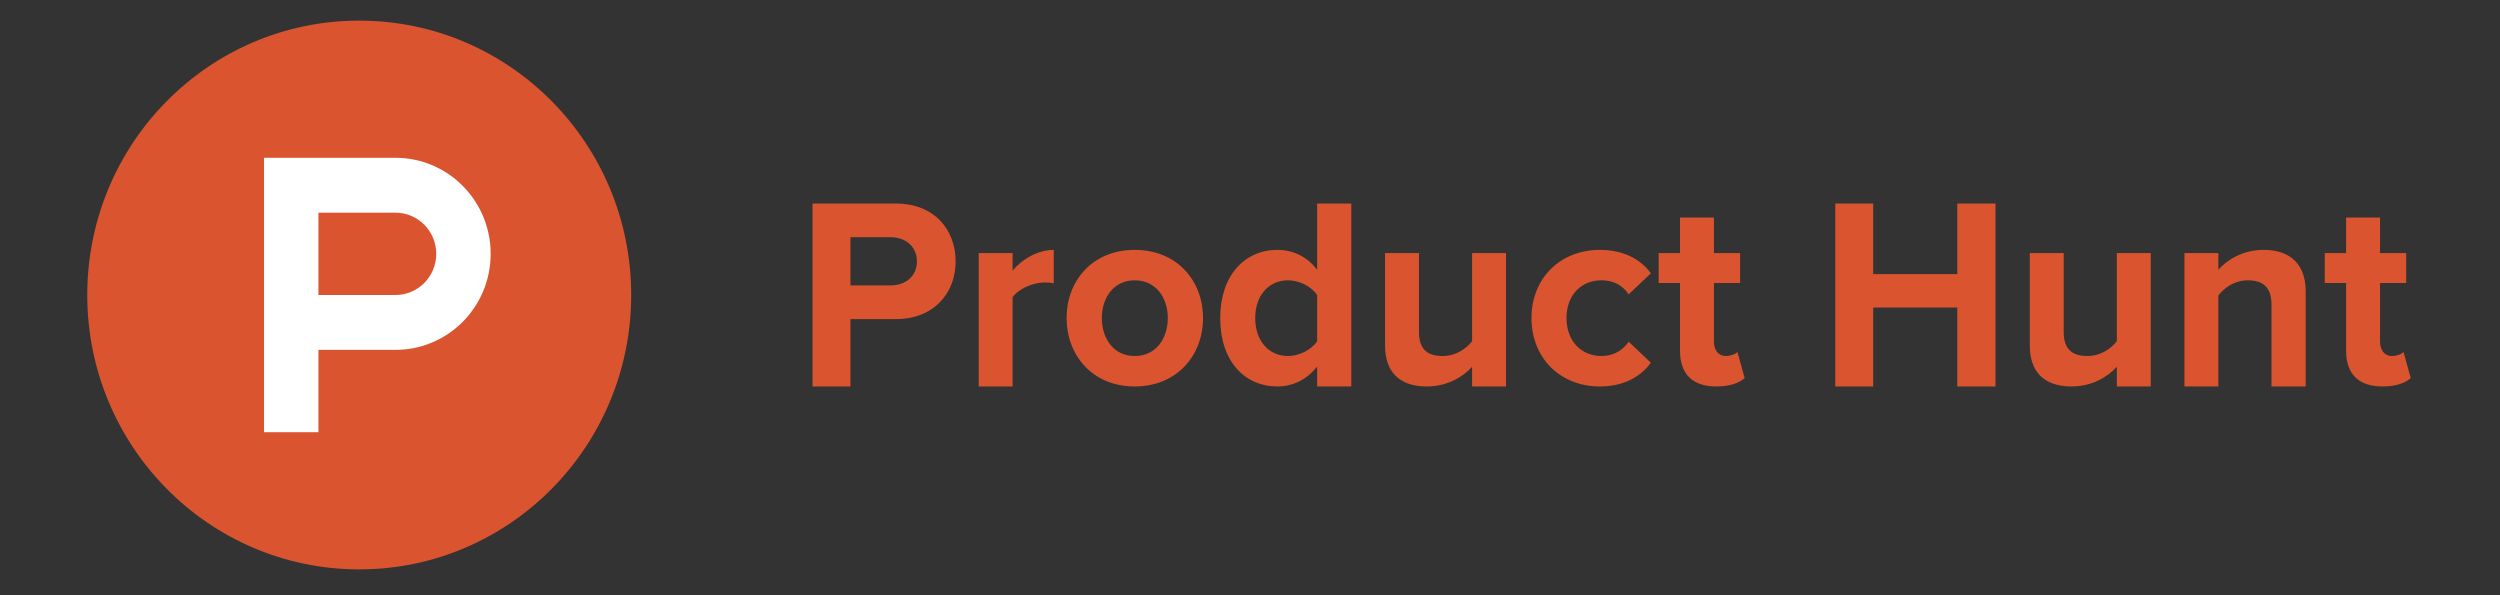 <svg width="84" height="20" viewBox="0 0 84 20" fill="none" xmlns="http://www.w3.org/2000/svg">
<rect x="0" y="0" width="84" height="20" fill="#333333" stroke="none"/>
<path d="M21.208 9.912C21.208 15.003 17.116 19.131 12.07 19.131C7.023 19.131 2.932 15.003 2.932 9.912C2.932 4.82 7.023 0.693 12.07 0.693C17.116 0.693 21.208 4.82 21.208 9.912Z" fill="#DA552F"/>
<path d="M13.288 9.912H10.699V7.146H13.288C13.468 7.146 13.646 7.182 13.812 7.251C13.979 7.321 14.13 7.423 14.257 7.551C14.384 7.68 14.485 7.832 14.554 8C14.623 8.168 14.658 8.347 14.658 8.529C14.658 8.711 14.623 8.89 14.554 9.058C14.485 9.226 14.384 9.378 14.257 9.507C14.13 9.635 13.979 9.737 13.812 9.807C13.646 9.876 13.468 9.912 13.288 9.912V9.912ZM13.288 5.302H8.871V14.521H10.699V11.756H13.288C15.054 11.756 16.486 10.311 16.486 8.529C16.486 6.747 15.054 5.302 13.288 5.302" fill="white"/>
<path d="M30.809 8.785C30.809 8.278 30.422 7.97 29.92 7.97H28.575V9.59H29.921C30.423 9.59 30.809 9.283 30.809 8.785H30.809ZM27.301 12.985V6.839H30.099C31.401 6.839 32.109 7.726 32.109 8.785C32.109 9.835 31.392 10.722 30.099 10.722H28.575V12.985H27.301H27.301ZM32.885 12.985V8.504H34.023V9.092C34.337 8.712 34.867 8.396 35.406 8.396V9.518C35.324 9.5 35.226 9.491 35.091 9.491C34.715 9.491 34.212 9.708 34.023 9.989V12.985H32.884H32.885ZM39.238 10.686C39.238 10.007 38.843 9.418 38.125 9.418C37.416 9.418 37.022 10.007 37.022 10.686C37.022 11.374 37.416 11.962 38.125 11.962C38.843 11.962 39.238 11.374 39.238 10.686H39.238ZM35.837 10.686C35.837 9.446 36.698 8.396 38.125 8.396C39.561 8.396 40.422 9.446 40.422 10.686C40.422 11.926 39.561 12.985 38.125 12.985C36.698 12.985 35.837 11.926 35.837 10.686ZM44.256 11.464V9.916C44.068 9.626 43.655 9.418 43.278 9.418C42.623 9.418 42.175 9.934 42.175 10.686C42.175 11.446 42.623 11.962 43.278 11.962C43.655 11.962 44.068 11.754 44.256 11.464V11.464ZM44.256 12.985V12.315C43.915 12.749 43.449 12.985 42.919 12.985C41.834 12.985 40.999 12.152 40.999 10.686C40.999 9.265 41.816 8.396 42.919 8.396C43.431 8.396 43.915 8.613 44.256 9.065V6.839H45.404V12.985H44.256ZM49.463 12.985V12.324C49.167 12.65 48.647 12.985 47.938 12.985C46.987 12.985 46.538 12.46 46.538 11.609V8.504H47.677V11.156C47.677 11.763 47.991 11.962 48.476 11.962C48.915 11.962 49.266 11.718 49.463 11.464V8.504H50.602V12.985H49.463ZM51.458 10.686C51.458 9.346 52.427 8.396 53.755 8.396C54.643 8.396 55.181 8.785 55.469 9.183L54.724 9.889C54.518 9.581 54.203 9.418 53.809 9.418C53.118 9.418 52.634 9.925 52.634 10.686C52.634 11.446 53.118 11.962 53.809 11.962C54.203 11.962 54.518 11.781 54.724 11.482L55.469 12.188C55.181 12.586 54.643 12.985 53.755 12.985C52.427 12.985 51.458 12.034 51.458 10.686ZM56.448 11.781V9.509H55.731V8.504H56.448V7.309H57.588V8.504H58.467V9.509H57.588V11.473C57.588 11.754 57.731 11.962 57.983 11.962C58.153 11.962 58.315 11.899 58.377 11.826L58.62 12.704C58.449 12.858 58.144 12.985 57.668 12.985C56.87 12.985 56.448 12.569 56.448 11.781V11.781ZM65.765 12.985V10.332H62.939V12.985H61.666V6.839H62.939V9.21H65.765V6.839H67.048V12.985H65.765ZM71.126 12.985V12.324C70.83 12.65 70.309 12.985 69.601 12.985C68.65 12.985 68.201 12.46 68.201 11.609V8.504H69.34V11.156C69.34 11.763 69.654 11.962 70.139 11.962C70.578 11.962 70.928 11.718 71.126 11.464V8.504H72.265V12.985H71.126ZM76.322 12.985V10.233C76.322 9.627 76.009 9.419 75.524 9.419C75.076 9.419 74.735 9.672 74.537 9.926V12.985H73.398V8.504H74.537V9.065C74.816 8.74 75.354 8.396 76.054 8.396C77.014 8.396 77.471 8.939 77.471 9.789V12.985H76.323H76.322ZM78.829 11.781V9.509H78.112V8.504H78.829V7.309H79.969V8.504H80.848V9.509H79.969V11.473C79.969 11.754 80.112 11.962 80.363 11.962C80.534 11.962 80.696 11.899 80.758 11.826L81 12.704C80.83 12.858 80.525 12.985 80.049 12.985C79.251 12.985 78.829 12.569 78.829 11.781" fill="#DA552F"/>
</svg>
